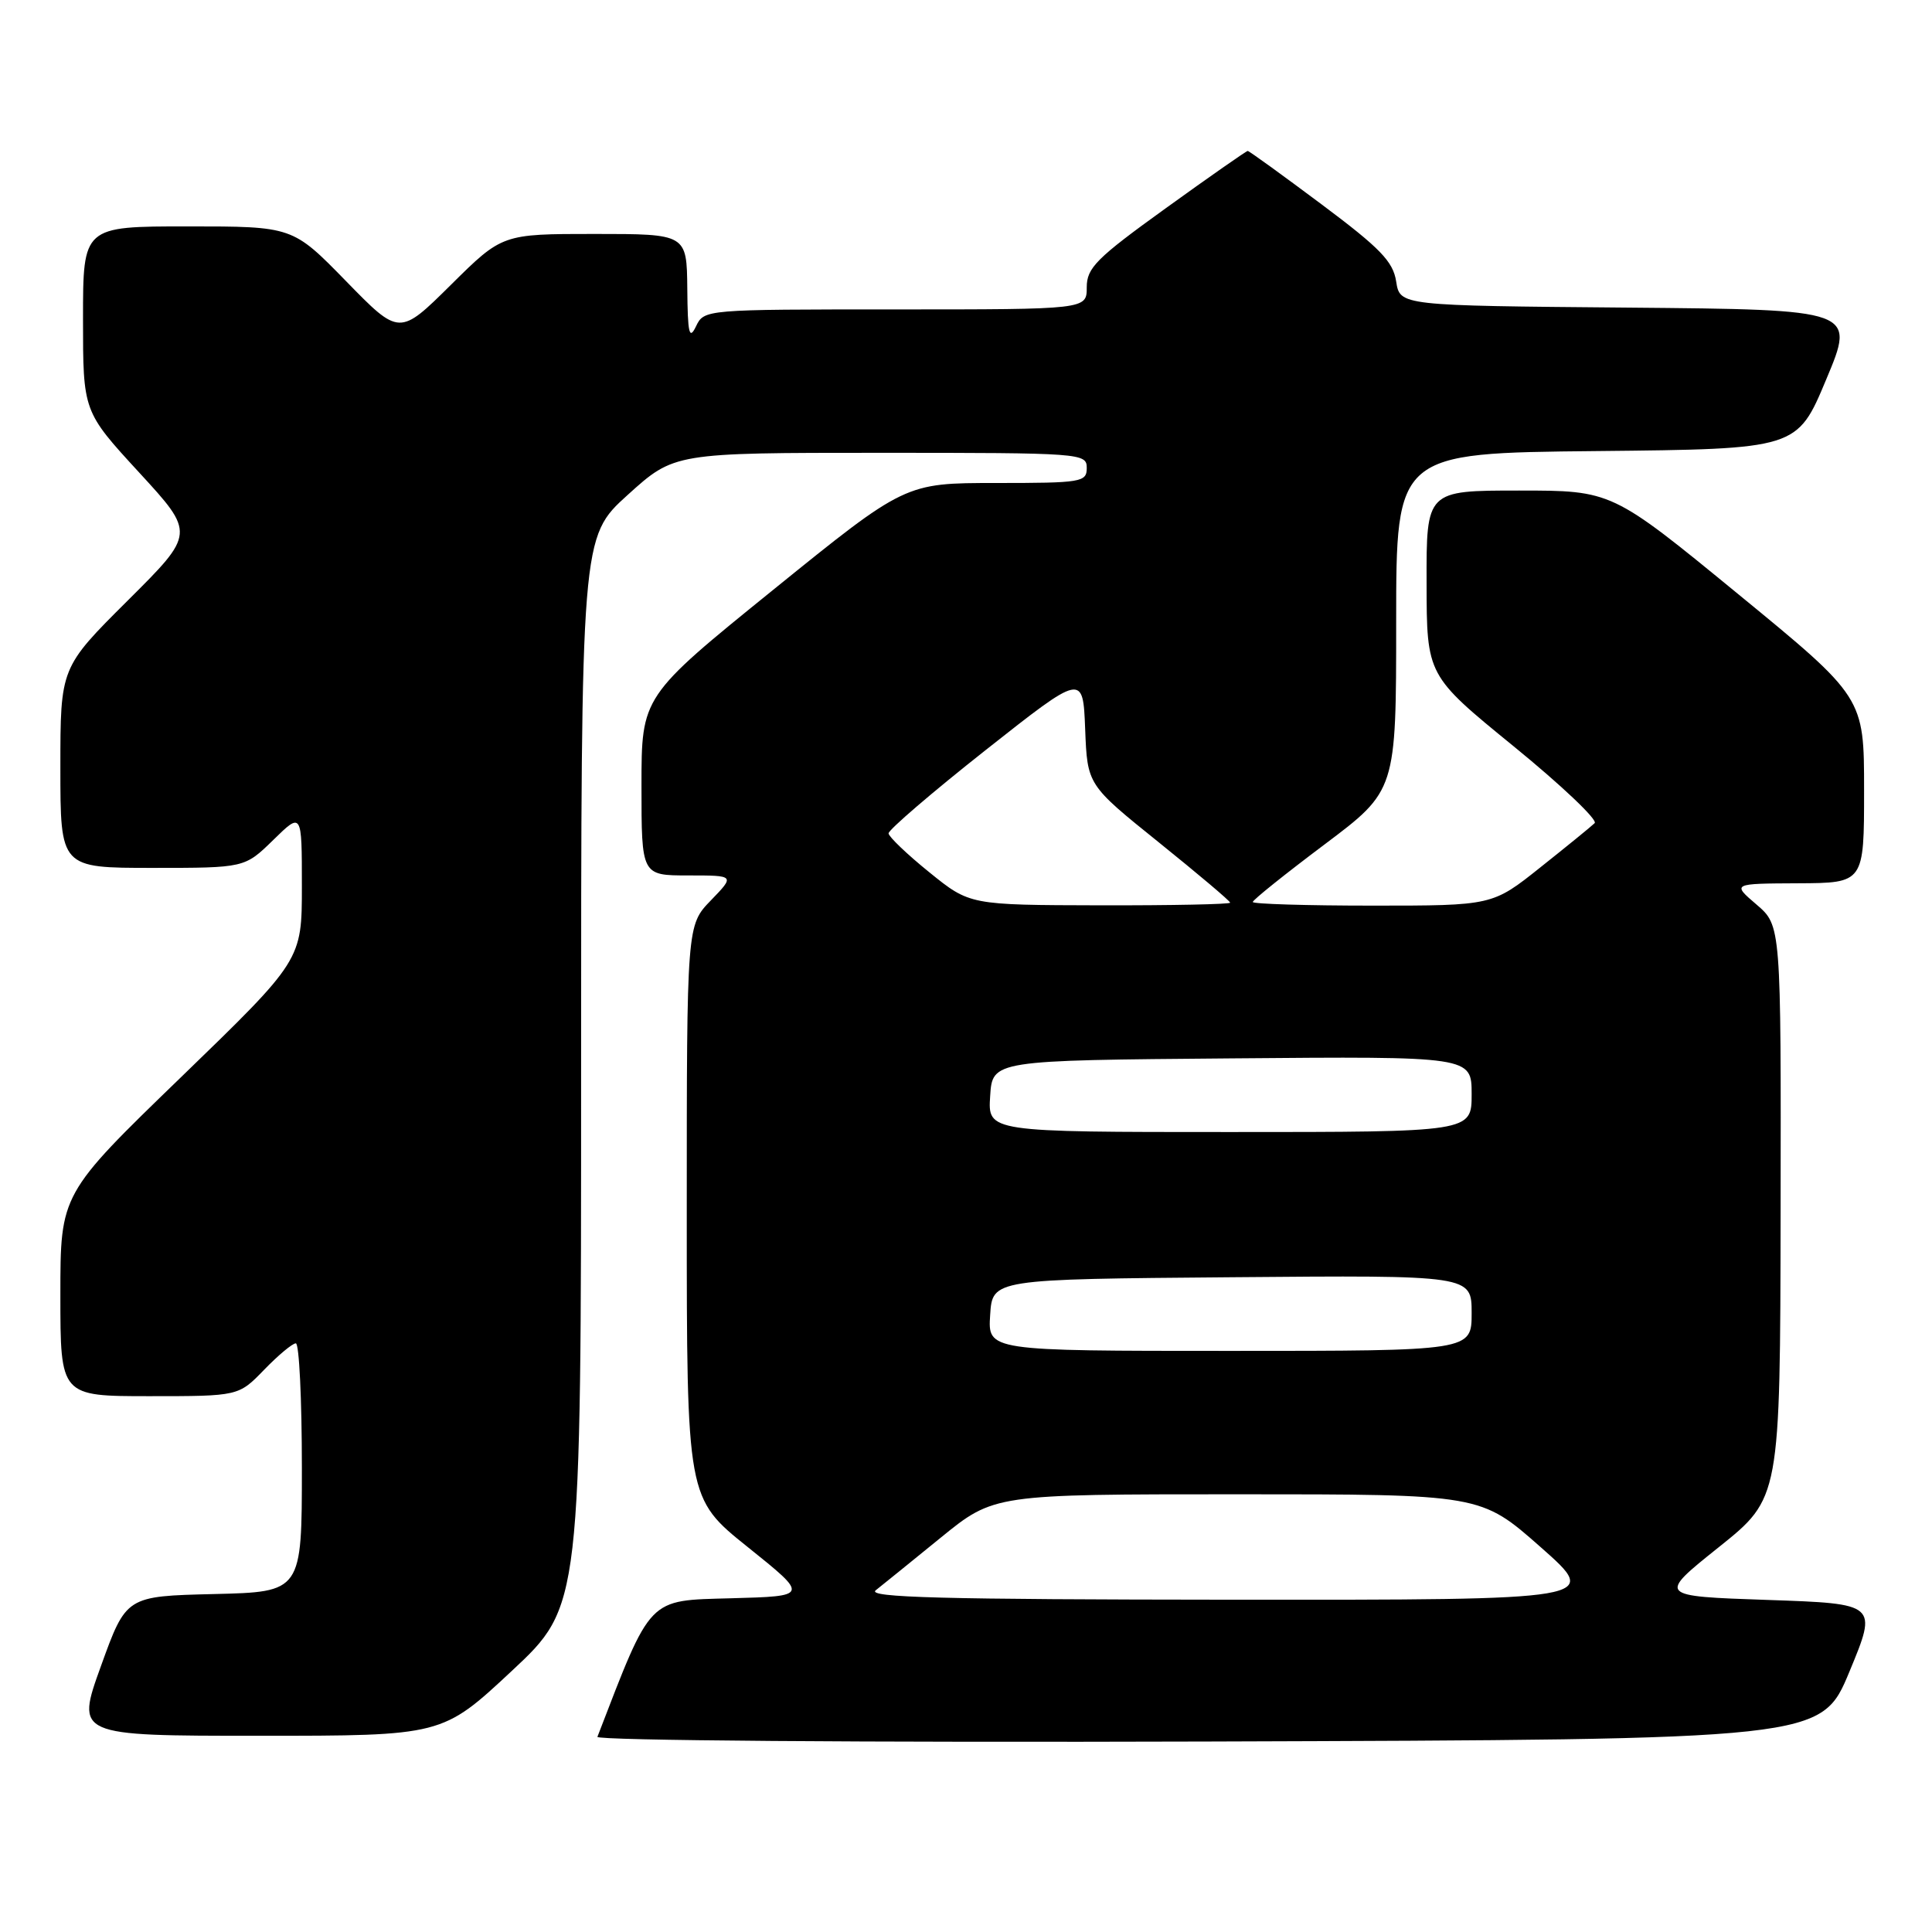 <?xml version="1.0" encoding="UTF-8" standalone="no"?>
<!DOCTYPE svg PUBLIC "-//W3C//DTD SVG 1.1//EN" "http://www.w3.org/Graphics/SVG/1.1/DTD/svg11.dtd" >
<svg xmlns="http://www.w3.org/2000/svg" xmlns:xlink="http://www.w3.org/1999/xlink" version="1.1" viewBox="0 0 256 256">
 <g >
 <path fill="currentColor"
d=" M 245.06 221.50 C 248.79 212.50 248.79 212.50 234.21 212.00 C 219.63 211.50 219.63 211.50 227.76 205.00 C 235.88 198.50 235.88 198.50 235.94 160.57 C 236.00 122.65 236.00 122.65 232.75 119.86 C 229.50 117.08 229.50 117.08 238.25 117.04 C 247.00 117.00 247.00 117.00 247.00 104.70 C 247.00 92.40 247.00 92.40 230.29 78.70 C 213.58 65.00 213.58 65.00 201.29 65.00 C 189.00 65.00 189.00 65.00 189.03 77.25 C 189.05 89.50 189.05 89.50 200.58 98.90 C 206.92 104.07 211.74 108.65 211.30 109.07 C 210.86 109.50 207.63 112.13 204.12 114.92 C 197.75 120.00 197.75 120.00 181.87 120.00 C 173.14 120.00 166.00 119.78 166.00 119.52 C 166.00 119.25 170.28 115.82 175.50 111.90 C 185.00 104.76 185.00 104.76 185.00 82.39 C 185.00 60.03 185.00 60.03 211.56 59.77 C 238.13 59.50 238.13 59.50 241.99 50.26 C 245.86 41.03 245.86 41.03 215.68 40.76 C 185.50 40.50 185.50 40.50 185.00 37.30 C 184.59 34.64 182.89 32.89 175.08 27.05 C 169.89 23.17 165.51 20.00 165.33 20.00 C 165.15 20.00 160.28 23.40 154.50 27.57 C 145.27 34.22 144.00 35.49 144.00 38.07 C 144.00 41.00 144.00 41.00 118.65 41.00 C 93.36 41.00 93.30 41.00 92.22 43.25 C 91.33 45.10 91.12 44.21 91.07 38.25 C 91.00 31.00 91.00 31.00 78.78 31.00 C 66.55 31.00 66.55 31.00 59.74 37.75 C 52.92 44.50 52.92 44.50 45.85 37.25 C 38.77 30.00 38.77 30.00 24.88 30.00 C 11.00 30.00 11.00 30.00 11.00 42.26 C 11.00 54.52 11.00 54.52 18.43 62.60 C 25.86 70.68 25.86 70.68 16.93 79.57 C 8.00 88.46 8.00 88.46 8.00 101.73 C 8.00 115.00 8.00 115.00 20.21 115.00 C 32.42 115.00 32.42 115.00 36.21 111.30 C 40.00 107.59 40.00 107.59 40.00 117.41 C 40.00 127.23 40.00 127.23 24.00 142.72 C 8.00 158.20 8.00 158.20 8.00 171.60 C 8.00 185.00 8.00 185.00 19.80 185.00 C 31.61 185.00 31.61 185.00 35.00 181.50 C 36.87 179.57 38.75 178.00 39.20 178.00 C 39.64 178.00 40.00 185.41 40.00 194.47 C 40.00 210.94 40.00 210.94 28.36 211.22 C 16.72 211.50 16.72 211.50 13.38 220.75 C 10.04 230.00 10.04 230.00 34.32 230.00 C 58.60 230.00 58.60 230.00 67.80 221.42 C 77.00 212.83 77.00 212.83 77.00 142.00 C 77.00 71.17 77.00 71.17 83.17 65.58 C 89.34 60.00 89.34 60.00 116.67 60.00 C 143.33 60.00 144.00 60.05 144.00 62.00 C 144.00 63.89 143.33 64.00 131.97 64.00 C 119.94 64.00 119.94 64.00 102.47 78.14 C 85.00 92.28 85.00 92.28 85.00 104.14 C 85.00 116.00 85.00 116.00 91.20 116.00 C 97.39 116.00 97.39 116.00 94.20 119.30 C 91.00 122.60 91.00 122.60 91.00 160.56 C 91.00 198.52 91.00 198.52 99.10 205.01 C 107.19 211.50 107.19 211.50 96.85 211.78 C 85.75 212.09 86.37 211.45 79.16 230.14 C 78.98 230.63 114.29 230.90 160.07 230.76 C 241.32 230.50 241.32 230.50 245.06 221.50 Z  M 116.04 210.72 C 116.89 210.05 120.77 206.91 124.65 203.75 C 131.72 198.00 131.72 198.00 163.96 198.00 C 196.21 198.00 196.21 198.00 204.14 205.00 C 212.07 212.00 212.07 212.00 163.28 211.97 C 124.75 211.94 114.82 211.68 116.04 210.72 Z  M 131.20 174.25 C 131.50 169.50 131.50 169.50 163.25 169.24 C 195.00 168.97 195.00 168.97 195.00 173.99 C 195.00 179.00 195.00 179.00 162.95 179.00 C 130.89 179.00 130.89 179.00 131.20 174.25 Z  M 131.20 145.25 C 131.50 140.50 131.50 140.50 163.25 140.24 C 195.00 139.97 195.00 139.97 195.00 144.99 C 195.00 150.00 195.00 150.00 162.95 150.00 C 130.89 150.00 130.89 150.00 131.20 145.25 Z  M 123.15 115.59 C 120.20 113.21 117.77 110.88 117.74 110.43 C 117.71 109.97 123.49 105.01 130.59 99.40 C 143.50 89.21 143.50 89.21 143.79 96.61 C 144.08 104.00 144.08 104.00 153.54 111.61 C 158.74 115.80 163.00 119.39 163.00 119.61 C 163.00 119.82 155.24 119.98 145.75 119.96 C 128.50 119.92 128.50 119.92 123.15 115.59 Z "/>
</g>
</svg>